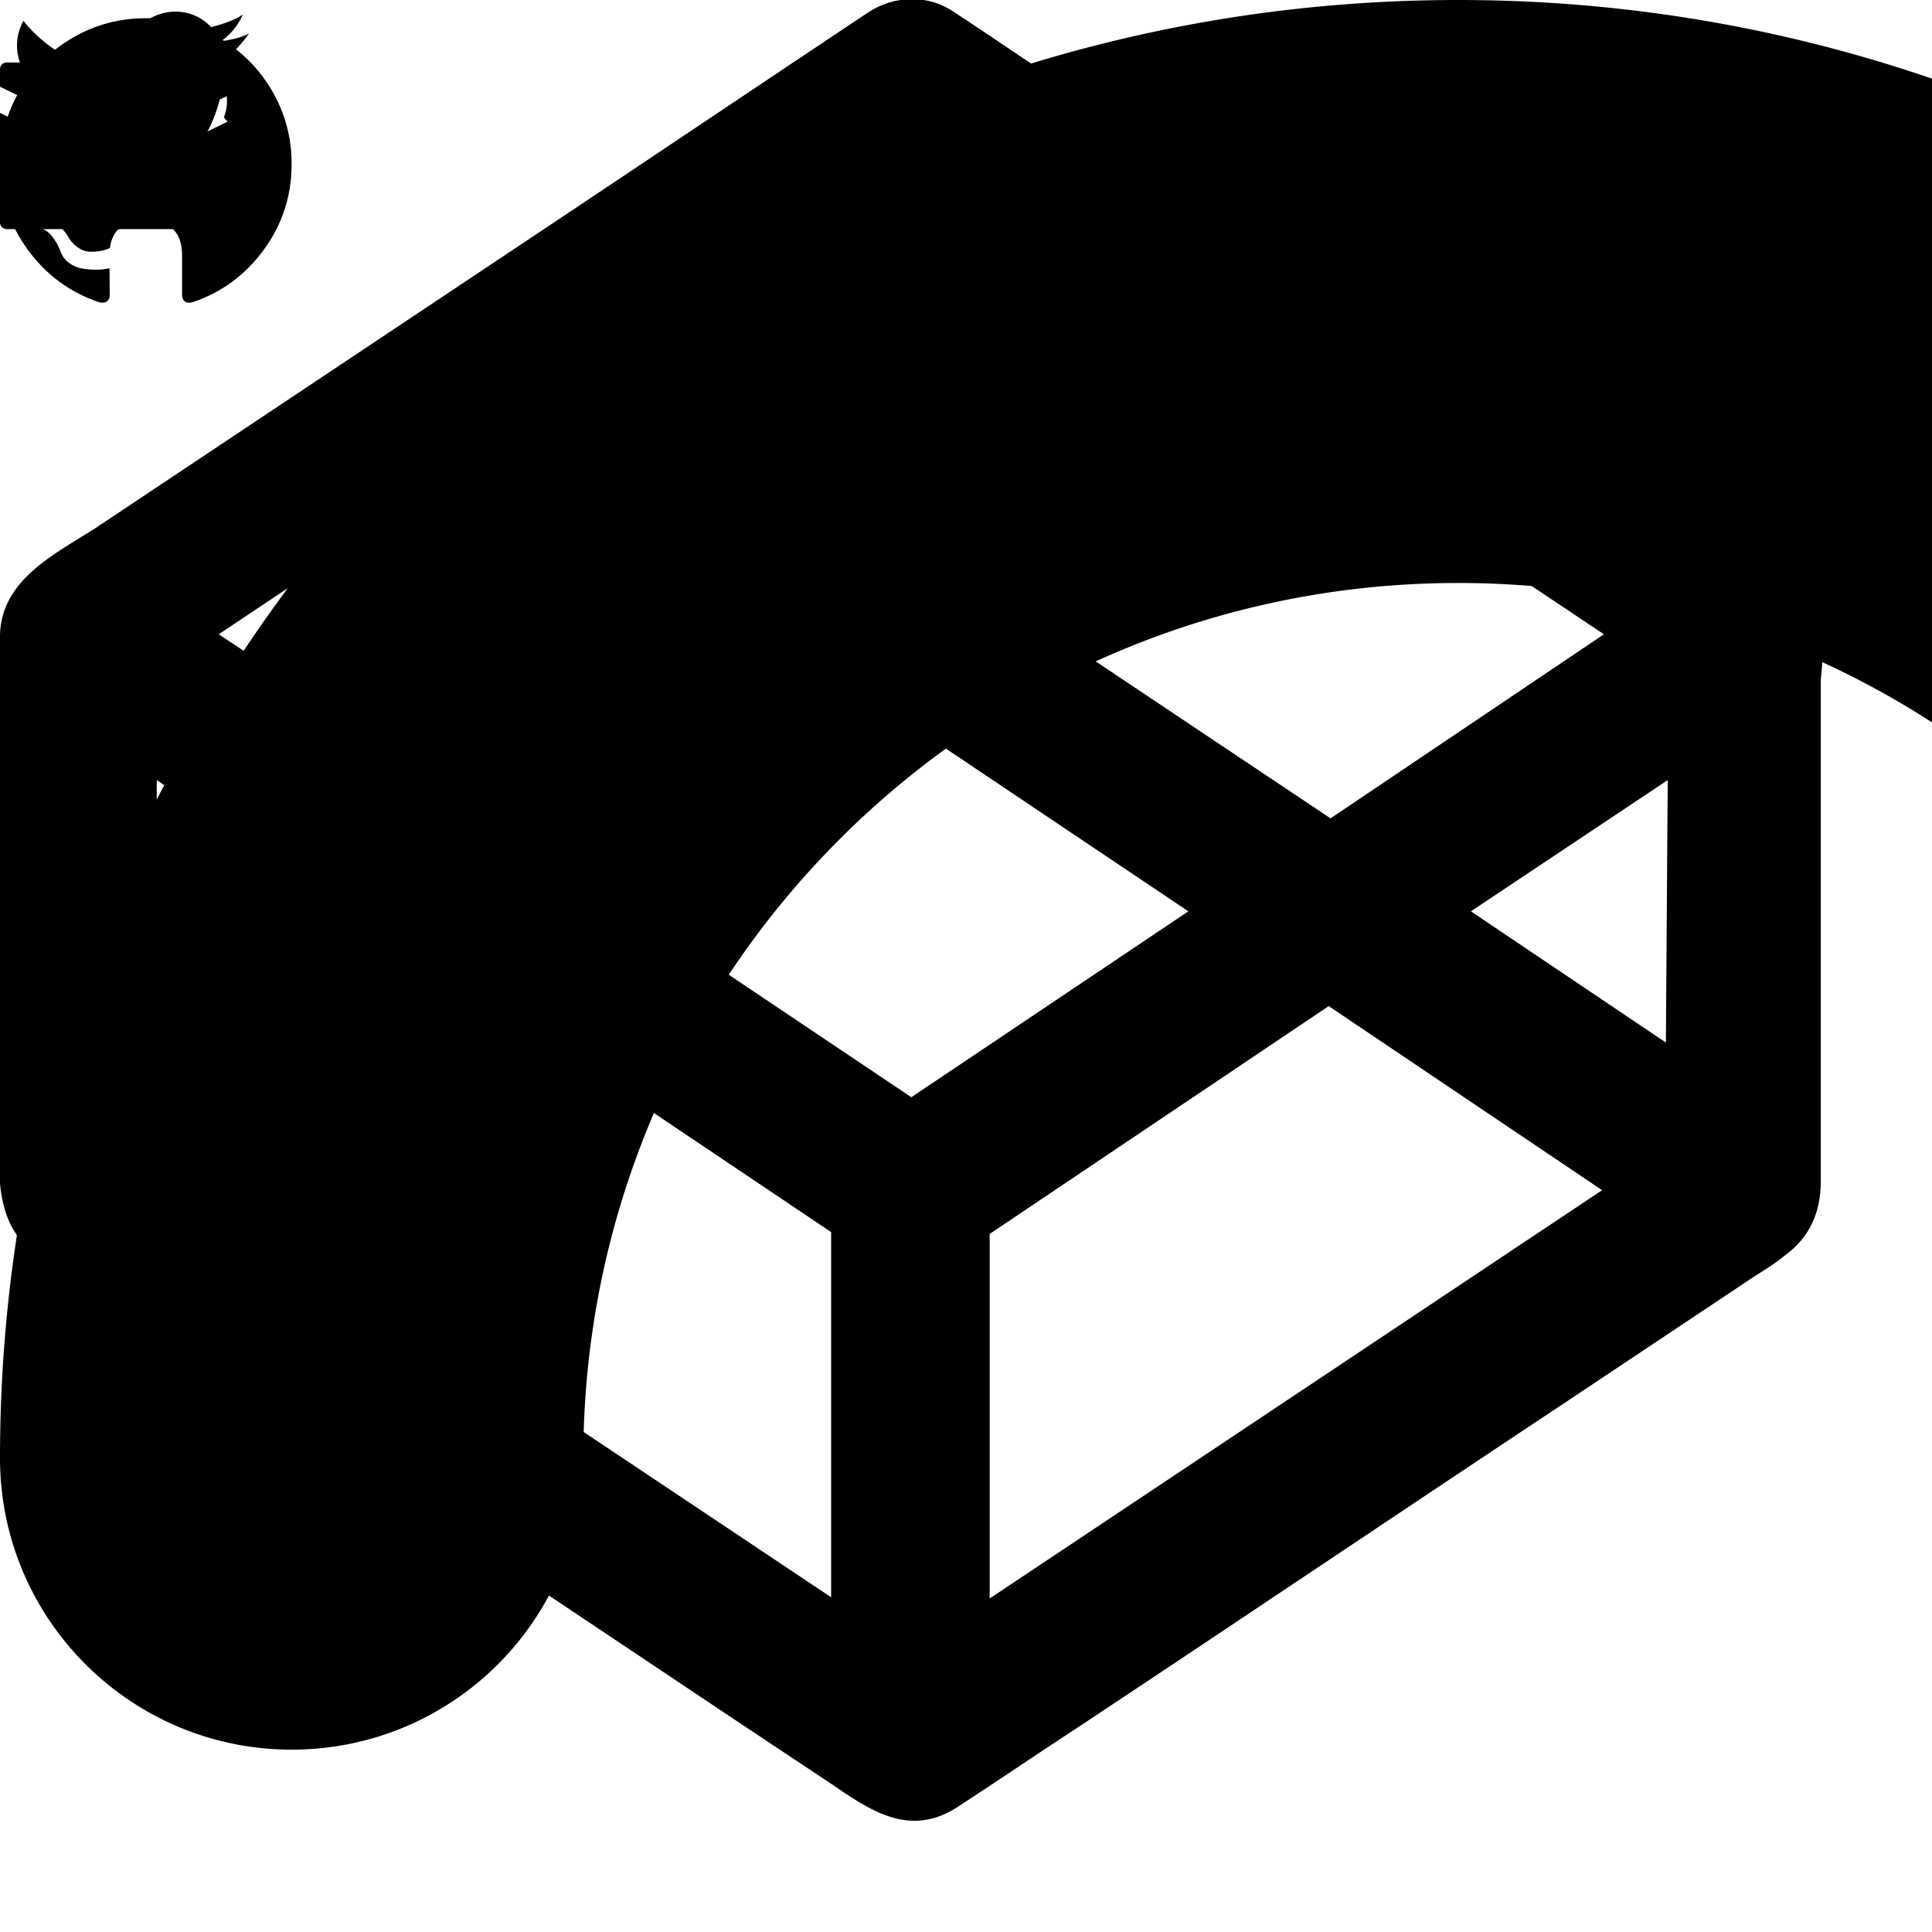 <svg width="16" height="16" viewBox="0 0 106 106"  xmlns="http://www.w3.org/2000/svg">	
    <g id="github" transform="translate(-1230, -56)" fill="currentColor" fill-rule="evenodd">
      <path d="M1244.927,60.984 C1244.211,59.759 1243.241,58.788 1242.015,58.073 C1240.79,57.358 1239.451,57 1238,57 C1236.549,57 1235.21,57.358 1233.984,58.073 C1232.759,58.788 1231.788,59.759 1231.073,60.984 C1230.358,62.21 1230,63.549 1230,65 C1230,66.743 1230.509,68.31 1231.526,69.703 C1232.543,71.095 1233.858,72.059 1235.469,72.593 C1235.656,72.628 1235.795,72.604 1235.885,72.52 C1235.976,72.437 1236.021,72.333 1236.021,72.208 C1236.021,72.187 1236.019,72 1236.015,71.646 C1236.012,71.291 1236.01,70.982 1236.01,70.719 L1235.771,70.76 C1235.618,70.788 1235.425,70.8 1235.192,70.797 C1234.96,70.793 1234.718,70.769 1234.468,70.724 C1234.218,70.679 1233.986,70.575 1233.771,70.411 C1233.555,70.248 1233.403,70.035 1233.312,69.771 L1233.208,69.531 C1233.139,69.372 1233.029,69.194 1232.88,69 C1232.731,68.806 1232.58,68.674 1232.427,68.604 L1232.354,68.552 C1232.305,68.517 1232.26,68.475 1232.219,68.427 C1232.177,68.378 1232.146,68.33 1232.125,68.281 C1232.104,68.232 1232.121,68.192 1232.177,68.161 C1232.233,68.13 1232.333,68.115 1232.479,68.115 L1232.687,68.146 C1232.826,68.174 1232.998,68.257 1233.203,68.396 C1233.408,68.534 1233.576,68.715 1233.708,68.937 C1233.868,69.222 1234.06,69.439 1234.286,69.588 C1234.512,69.738 1234.739,69.812 1234.968,69.812 C1235.198,69.812 1235.396,69.795 1235.562,69.76 C1235.729,69.725 1235.885,69.673 1236.031,69.604 C1236.093,69.138 1236.264,68.781 1236.541,68.531 C1236.146,68.489 1235.79,68.427 1235.474,68.343 C1235.158,68.26 1234.831,68.125 1234.495,67.937 C1234.158,67.749 1233.878,67.517 1233.656,67.239 C1233.434,66.961 1233.251,66.597 1233.109,66.145 C1232.967,65.694 1232.896,65.173 1232.896,64.583 C1232.896,63.742 1233.17,63.027 1233.719,62.437 C1233.462,61.805 1233.486,61.097 1233.792,60.312 C1233.993,60.25 1234.292,60.297 1234.687,60.453 C1235.083,60.609 1235.373,60.743 1235.557,60.854 C1235.741,60.965 1235.889,61.059 1236,61.135 C1236.646,60.955 1237.312,60.864 1238,60.864 C1238.687,60.864 1239.354,60.955 1240,61.135 L1240.396,60.885 C1240.667,60.718 1240.986,60.566 1241.354,60.427 C1241.722,60.288 1242.003,60.25 1242.198,60.312 C1242.51,61.097 1242.538,61.805 1242.281,62.437 C1242.83,63.027 1243.104,63.743 1243.104,64.583 C1243.104,65.173 1243.033,65.696 1242.891,66.151 C1242.748,66.606 1242.564,66.97 1242.339,67.244 C1242.113,67.519 1241.832,67.75 1241.495,67.937 C1241.158,68.125 1240.832,68.26 1240.516,68.343 C1240.2,68.427 1239.844,68.489 1239.448,68.531 C1239.809,68.843 1239.99,69.337 1239.99,70.01 L1239.99,72.208 C1239.99,72.333 1240.033,72.437 1240.12,72.52 C1240.207,72.603 1240.344,72.628 1240.531,72.593 C1242.143,72.058 1243.457,71.095 1244.474,69.702 C1245.491,68.31 1246,66.743 1246,64.999 C1246,63.548 1245.642,62.21 1244.927,60.984 Z" id="Github"></path>
    </g>

	<g id="codepen" fill="currentColor" fill-rule="nonzero">
	  <path d="M100 34.2c-.4-2.6-3.3-4-5.3-5.3-3.6-2.4-7.1-4.7-10.7-7.1-8.5-5.7-17.1-11.4-25.6-17.1-2-1.3-4-2.7-6-4-1.4-1-3.3-1-4.8 0-5.7 3.8-11.5 7.7-17.2 11.5L5.2 29C3 30.4.1 31.8 0 34.8c-.1 3.3 0 6.7 0 10v16c0 2.9-.6 6.3 2.1 8.1 6.4 4.4 12.9 8.6 19.4 12.9 8 5.3 16 10.7 24 16 2.2 1.5 4.4 3.1 7.1 1.3 2.3-1.5 4.5-3 6.8-4.5 8.9-5.9 17.8-11.9 26.7-17.8l9.9-6.6c.6-.4 1.3-.8 1.9-1.3 1.4-1 2-2.4 2-4.1V37.3c.1-1.1.2-2.1.1-3.1 0-.1 0 .2 0 0zM54.3 12.3L88 34.8 73 44.9 54.3 32.4V12.3zm-8.6 0v20L27.1 44.8 12 34.8l33.7-22.5zM8.6 42.8L19.3 50 8.6 57.2V42.8zm37.1 44.9L12 65.2l15-10.1 18.6 12.5v20.1zM50 60.2L34.8 50 50 39.8 65.2 50 50 60.2zm4.3 27.5v-20l18.6-12.5 15 10.1-33.6 22.4zm37.1-30.5L80.7 50l10.8-7.2-.1 14.4z"></path>
	</g>

	<g id="twitter" fill="currentColor" fill-rule="evenodd">
      <path d="M13.667,1.839 C13.147,2.099 12.628,2.185 12.108,2.272 C12.628,1.925 13.061,1.406 13.32,0.8 C12.801,1.146 12.195,1.319 11.589,1.493 C10.55,0.367 8.818,0.367 7.693,1.406 L7.693,1.406 C7,2.099 6.654,3.051 6.913,4.003 C4.749,3.917 2.671,2.878 1.286,1.146 C0.593,2.358 0.939,4.003 2.152,4.783 C1.719,4.783 1.286,4.609 0.939,4.436 L0.939,4.436 C0.939,5.735 1.805,6.861 3.104,7.12 C2.844,7.207 2.671,7.207 2.411,7.207 C2.238,7.207 2.065,7.207 1.892,7.12 C2.238,8.246 3.277,9.025 4.403,9.025 C3.45,9.804 2.238,10.151 1.026,10.151 L0.333,10.151 C1.545,10.93 3.017,11.363 4.489,11.363 C8.732,11.363 12.195,7.986 12.281,3.744 L12.281,3.311 C12.801,2.878 13.234,2.445 13.667,1.839 Z" />    
    </g>

	 <g id="email" fill="currentColor" fill-rule="nonzero">
        <path d="M6.899,7.963 C6.794,8.008 6.675,8.008 6.585,7.963 L-1.60405023e-12,4.76 L-1.60405023e-12,3.788 C-1.60405023e-12,3.593 0.165,3.429 0.359,3.429 L13.11,3.429 C13.304,3.429 13.469,3.593 13.469,3.788 L13.469,4.775 L6.899,7.963 Z M-1.60405023e-12,6.196 L-1.60405023e-12,12.212 C-1.60405023e-12,12.407 0.165,12.571 0.359,12.571 L13.11,12.571 C13.304,12.571 13.469,12.407 13.469,12.212 L13.469,6.196 L6.899,9.399 C6.794,9.444 6.675,9.444 6.585,9.399 L-1.60405023e-12,6.196 Z" id="Shape"></path>
     </g>
     
   <g id="linkedin" fill="currentColor" fill-rule="nonzero">
        <path d="M472 480h-79.991c-19.375 0-35.523-13.758-39.211-32.04-.273 0-.523.039-.797.039V303.205c0-17.242-14.328-31.196-31.999-31.196-17.672 0-32 13.954-32 31.196v136.81c0 9.758-3.648 18.547-9.438 25.508-3.18 4.813-8.609 7.985-14.805 7.985-9.812 0-17.758-7.946-17.758-17.759 0-5.188 2.258-9.812 5.828-13.062 2.586-2.852 4.18-6.547 4.18-10.673V301.713c0-34.079 28.648-61.713 63.992-61.713 35.343 0 64.007 27.634 64.007 61.713v107.426c0 1.148-.109 2.141-.18 3.195.055-.016.125-.016.18-.039v19.719c0 8.829 7.156 15.985 16 15.985H464c8.844 0 16-7.156 16-15.985V288.01c0-1.203-.141-2.352-.391-3.478-4.109-69.486-59.592-124.542-127.608-124.542-28.234 0-54.233 9.578-75.358 25.657-.078-.039-.164-.023-.328.102a12.409 12.409 0 0 1-7.812 2.75c-6.914 0-12.492-5.602-12.492-12.508 0-.859-.051-1.305-.141-1.43-.738-8.149-7.52-14.571-15.859-14.571h-48.007c-17.668 0-32.003 14.336-32.003 32.009v240.015c0 1.438.254 2.821.609 4.142a12.3 12.3 0 0 0-.609 3.859c0 22.086-17.902 39.985-40.004 39.985H40.003C17.922 480 0 462.101 0 440.015V167.99c0-22.086 17.922-39.985 40.003-39.985h40.004c26.496 0 47.988-21.493 47.988-48.01 0-26.516-21.492-48.009-47.988-48.009-26.512 0-48.003 21.493-48.003 48.009 0 8.844-7.156 16-16.004 16-8.824 0-16-7.156-16-16C0 35.806 35.824 0 80.007 0c44.187 0 79.992 35.806 79.992 79.995 0 4.055-.395 8-.984 11.899-.129.75-.199 1.523-.344 2.273-.699 3.891-1.648 7.719-2.906 11.391-.051.18-.141.344-.195.523a80.061 80.061 0 0 1-11.66 21.907c-14.586 19.391-37.746 32.001-63.902 32.001H48.003c-8.844 0-16 7.18-16 16v256.023c0 8.829 7.156 15.985 16 15.985h80.8a40.365 40.365 0 0 1-.809-7.984V191.999c0-35.345 28.668-63.994 64.007-63.994h56.007c9.883 0 18.867 3.641 25.836 9.617.086.055.172-.039.266.031a15.859 15.859 0 0 0 10.391 3.844c2.188 0 4.266-.43 6.148-1.227.57-.25.914-.211 1.242-.172 18.578-7.609 38.78-12.094 60.108-12.094 82.938 0 151.124 63.111 159.194 143.911a40.01 40.01 0 0 1 .805 8.094v160.006C512 462.101 494.102 480 472 480zm-263.994-32.001c8.824 0 16 7.172 16 16 0 8.845-7.175 16.001-16 16.001-8.844 0-16.004-7.156-16.004-16.001 0-8.828 7.161-16 16.004-16z"/>
    </g>

</svg>